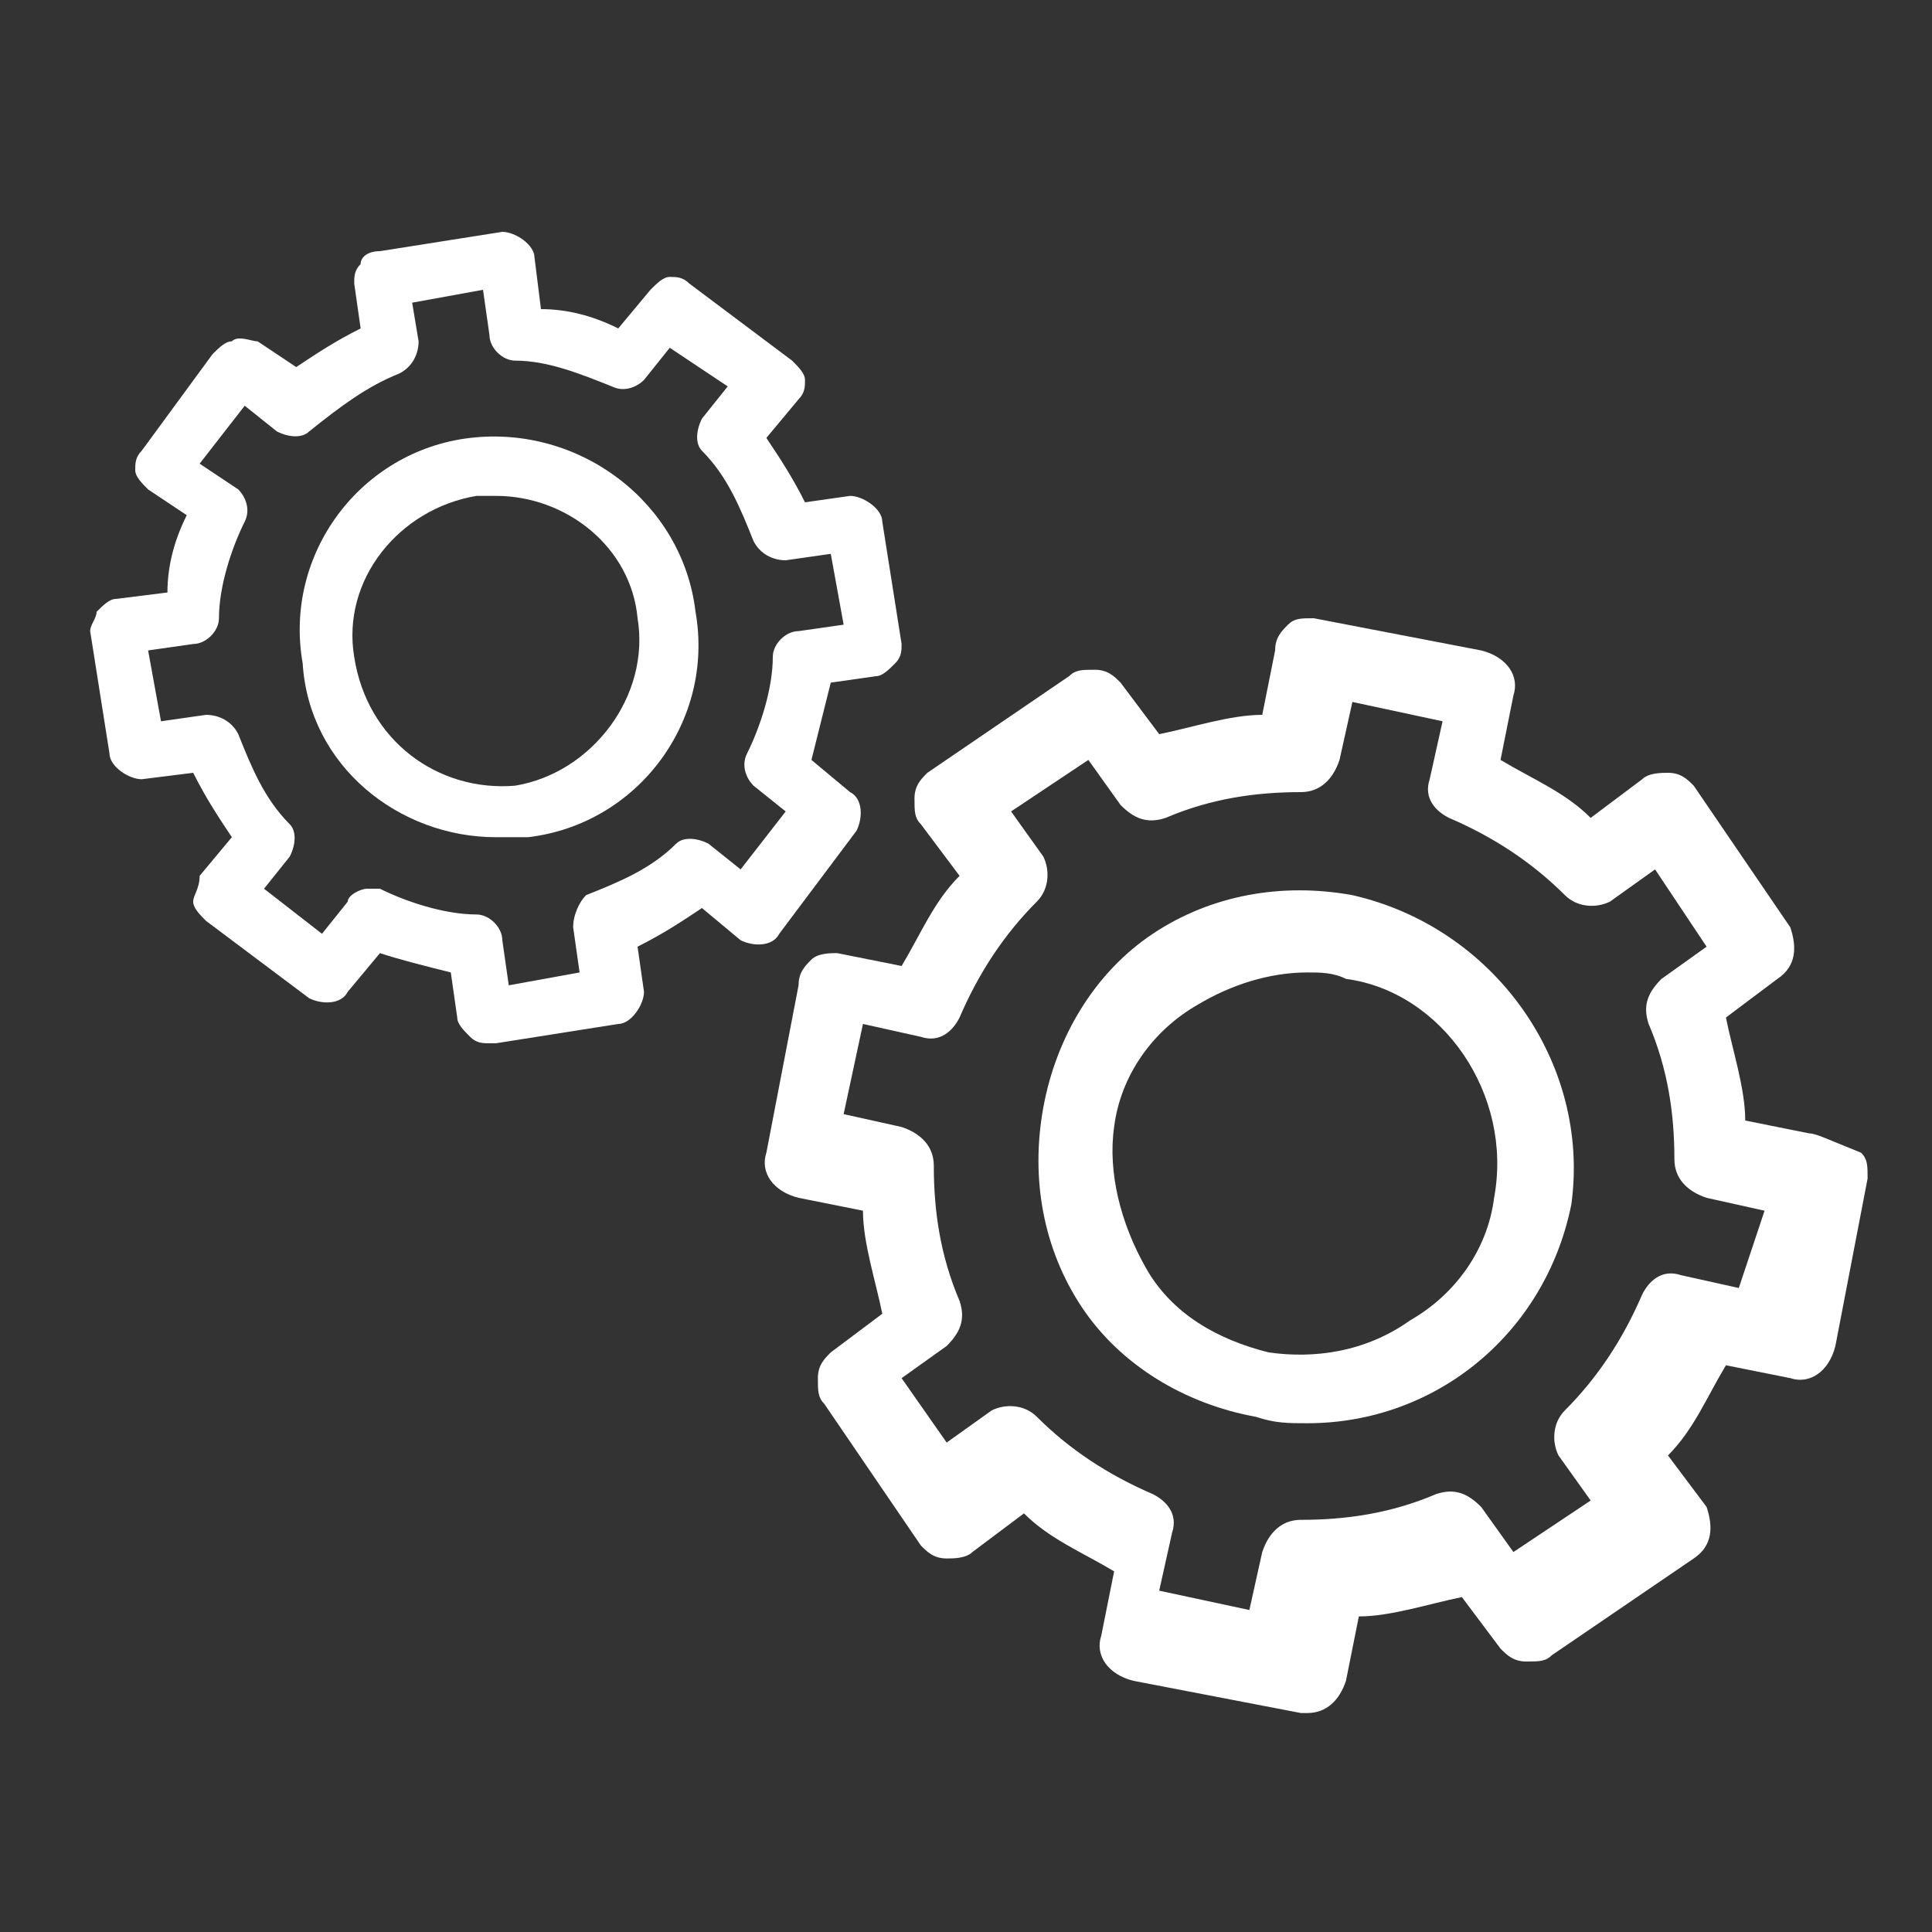 <?xml version="1.0" encoding="utf-8"?>
<!-- Generator: Adobe Illustrator 26.2.1, SVG Export Plug-In . SVG Version: 6.00 Build 0)  -->
<svg version="1.1" baseProfile="basic" id="Layer_1"
	 xmlns="http://www.w3.org/2000/svg" xmlns:xlink="http://www.w3.org/1999/xlink" x="0px" y="0px" viewBox="0 0 30 30"
	 xml:space="preserve">
<rect x="0" y="0" width="30" height="30" fill="#333333" stroke="none"/>
<style type="text/css">
	.st0{fill:#FFFFFF;}
</style>
<g id="XMLID_10659_">
	<path id="XMLID_10669_" class="st0" d="M28.1,17.6l-1-0.2c0-0.5-0.2-1.1-0.3-1.6l0.8-0.6c0.3-0.2,0.3-0.5,0.2-0.8l-1.5-2.2
		c-0.1-0.1-0.2-0.2-0.4-0.2c-0.1,0-0.3,0-0.4,0.1l-0.8,0.6c-0.4-0.4-0.9-0.6-1.4-0.9l0.2-1c0.1-0.3-0.1-0.6-0.5-0.7l-2.6-0.5
		c-0.2,0-0.3,0-0.4,0.1c-0.1,0.1-0.2,0.2-0.2,0.4l-0.2,1c-0.5,0-1.1,0.2-1.6,0.3l-0.6-0.8c-0.1-0.1-0.2-0.2-0.4-0.2
		c-0.2,0-0.3,0-0.4,0.1l-2.2,1.5c-0.1,0.1-0.2,0.2-0.2,0.4c0,0.2,0,0.3,0.1,0.4l0.6,0.8c-0.4,0.4-0.6,0.9-0.9,1.4l-1-0.2
		c-0.1,0-0.3,0-0.4,0.1c-0.1,0.1-0.2,0.2-0.2,0.4l-0.5,2.6c-0.1,0.3,0.1,0.6,0.5,0.7l1,0.2c0,0.5,0.2,1.1,0.3,1.6l-0.8,0.6
		c-0.1,0.1-0.2,0.2-0.2,0.4c0,0.2,0,0.3,0.1,0.4l1.5,2.2c0.1,0.1,0.2,0.2,0.4,0.2c0.1,0,0.3,0,0.4-0.1l0.8-0.6
		c0.4,0.4,0.9,0.6,1.4,0.9l-0.2,1c-0.1,0.3,0.1,0.6,0.5,0.7l2.6,0.5c0,0,0.1,0,0.1,0c0.3,0,0.5-0.2,0.6-0.5l0.2-1
		c0.5,0,1.1-0.2,1.6-0.3l0.6,0.8c0.1,0.1,0.2,0.2,0.4,0.2c0.2,0,0.3,0,0.4-0.1l2.2-1.5c0.3-0.2,0.3-0.5,0.2-0.8l-0.6-0.8
		c0.4-0.4,0.6-0.9,0.9-1.4l1,0.2c0.3,0.1,0.6-0.1,0.7-0.5l0.5-2.6c0-0.2,0-0.3-0.1-0.4C28.4,17.7,28.2,17.6,28.1,17.6z M27,20
		l-0.9-0.2c-0.3-0.1-0.5,0.1-0.6,0.3c-0.3,0.7-0.7,1.3-1.2,1.8c-0.2,0.2-0.2,0.5-0.1,0.7l0.5,0.7l-1.2,0.8l-0.5-0.7
		c-0.2-0.2-0.4-0.3-0.7-0.2c-0.7,0.3-1.4,0.4-2.1,0.4c-0.3,0-0.5,0.2-0.6,0.5l-0.2,0.9l-1.4-0.3l0.2-0.9c0.1-0.3-0.1-0.5-0.3-0.6
		c-0.7-0.3-1.3-0.7-1.8-1.2c-0.2-0.2-0.5-0.2-0.7-0.1l-0.7,0.5L14,21.4l0.7-0.5c0.2-0.2,0.3-0.4,0.2-0.7c-0.3-0.7-0.4-1.4-0.4-2.1
		c0-0.3-0.2-0.5-0.5-0.6l-0.9-0.2l0.3-1.4l0.9,0.2c0.3,0.1,0.5-0.1,0.6-0.3c0.3-0.7,0.7-1.3,1.2-1.8c0.2-0.2,0.2-0.5,0.1-0.7
		l-0.5-0.7l1.2-0.8l0.5,0.7c0.2,0.2,0.4,0.3,0.7,0.2c0.7-0.3,1.4-0.4,2.1-0.4c0.3,0,0.5-0.2,0.6-0.5l0.2-0.9l1.4,0.3l-0.2,0.9
		c-0.1,0.3,0.1,0.5,0.3,0.6c0.7,0.3,1.3,0.7,1.8,1.2c0.2,0.2,0.5,0.2,0.7,0.1l0.7-0.5l0.8,1.2l-0.7,0.5c-0.2,0.2-0.3,0.4-0.2,0.7
		c0.3,0.7,0.4,1.4,0.4,2.1c0,0.3,0.2,0.5,0.5,0.6l0.9,0.2L27,20z"/>
	<path id="XMLID_10666_" class="st0" d="M21,13.9c-1.1-0.2-2.2,0-3.1,0.6c-0.9,0.6-1.5,1.6-1.7,2.7c-0.2,1.1,0,2.2,0.6,3.1
		c0.6,0.9,1.6,1.5,2.7,1.7l0,0c0.3,0.1,0.5,0.1,0.8,0.1c2,0,3.7-1.4,4.1-3.4C24.7,16.5,23.2,14.4,21,13.9z M23.2,18.6
		c-0.1,0.8-0.6,1.5-1.3,1.9c-0.7,0.5-1.5,0.6-2.2,0.5l0,0c-0.8-0.2-1.5-0.6-1.9-1.3c-0.4-0.7-0.6-1.5-0.5-2.2
		c0.1-0.8,0.6-1.5,1.3-1.9c0.5-0.3,1.1-0.5,1.7-0.5c0.2,0,0.4,0,0.6,0.1C22.4,15.4,23.5,17,23.2,18.6z"/>
	<path id="XMLID_10663_" class="st0" d="M7,15.1l0.1,0.7c0,0.1,0.1,0.2,0.2,0.3c0.1,0.1,0.2,0.1,0.3,0.1c0,0,0,0,0.1,0l1.9-0.3
		c0.2,0,0.4-0.3,0.4-0.5l-0.1-0.7c0.4-0.2,0.7-0.4,1-0.6l0.6,0.5c0.2,0.1,0.5,0.1,0.6-0.1l1.2-1.6c0.1-0.2,0.1-0.5-0.1-0.6l-0.6-0.5
		c0.1-0.4,0.2-0.8,0.3-1.2l0.7-0.1c0.1,0,0.2-0.1,0.3-0.2C14,10.2,14,10.1,14,10l-0.3-1.9c0-0.2-0.3-0.4-0.5-0.4l-0.7,0.1
		c-0.2-0.4-0.4-0.7-0.6-1l0.5-0.6c0.1-0.1,0.1-0.2,0.1-0.3c0-0.1-0.1-0.2-0.2-0.3l-1.6-1.2c-0.1-0.1-0.2-0.1-0.3-0.1
		c-0.1,0-0.2,0.1-0.3,0.2L9.6,5.1C9.2,4.9,8.8,4.8,8.4,4.8L8.3,4c0-0.2-0.3-0.4-0.5-0.4L5.9,3.9C5.7,3.9,5.6,4,5.6,4.1
		C5.5,4.2,5.5,4.3,5.5,4.4l0.1,0.7c-0.4,0.2-0.7,0.4-1,0.6L4,5.3C3.9,5.3,3.7,5.2,3.6,5.3c-0.1,0-0.2,0.1-0.3,0.2L2.2,7
		C2.1,7.1,2.1,7.2,2.1,7.3c0,0.1,0.1,0.2,0.2,0.3L2.9,8C2.7,8.4,2.6,8.8,2.6,9.2L1.8,9.3c-0.1,0-0.2,0.1-0.3,0.2
		C1.5,9.6,1.4,9.7,1.4,9.8l0.3,1.9c0,0.2,0.3,0.4,0.5,0.4L3,12c0.2,0.4,0.4,0.7,0.6,1l-0.5,0.6C3.1,13.8,3,13.9,3,14
		c0,0.1,0.1,0.2,0.2,0.3l1.6,1.2c0.2,0.1,0.5,0.1,0.6-0.1l0.5-0.6C6.2,14.9,6.6,15,7,15.1z M5.4,14L5,14.5l-0.9-0.7l0.4-0.5
		c0.1-0.2,0.1-0.4,0-0.5c-0.4-0.4-0.6-0.9-0.8-1.4c-0.1-0.2-0.3-0.3-0.5-0.3l-0.7,0.1l-0.2-1.1L3,10c0.2,0,0.4-0.2,0.4-0.4
		c0-0.5,0.2-1.1,0.4-1.5c0.1-0.2,0-0.4-0.1-0.5L3.1,7.2l0.7-0.9l0.5,0.4c0.2,0.1,0.4,0.1,0.5,0C5.3,6.3,5.7,6,6.2,5.8
		c0.2-0.1,0.3-0.3,0.3-0.5L6.4,4.7l1.1-0.2l0.1,0.7c0,0.2,0.2,0.4,0.4,0.4C8.5,5.6,9,5.8,9.5,6c0.2,0.1,0.4,0,0.5-0.1l0.4-0.5
		L11.3,6l-0.4,0.5c-0.1,0.2-0.1,0.4,0,0.5c0.4,0.4,0.6,0.9,0.8,1.4c0.1,0.2,0.3,0.3,0.5,0.3l0.7-0.1l0.2,1.1l-0.7,0.1
		c-0.2,0-0.4,0.2-0.4,0.4c0,0.5-0.2,1.1-0.4,1.5c-0.1,0.2,0,0.4,0.1,0.5l0.5,0.4l-0.7,0.9l-0.5-0.4c-0.2-0.1-0.4-0.1-0.5,0
		c-0.4,0.4-0.9,0.6-1.4,0.8C9,14,8.9,14.2,8.9,14.4L9,15.1l-1.1,0.2l-0.1-0.7c0-0.2-0.2-0.4-0.4-0.4c-0.5,0-1.1-0.2-1.5-0.4
		c-0.1,0-0.1,0-0.2,0C5.6,13.8,5.4,13.9,5.4,14z"/>
	<path id="XMLID_10660_" class="st0" d="M8.2,13c1.7-0.2,2.9-1.8,2.6-3.5C10.6,7.8,9,6.6,7.3,6.8c-1.7,0.2-2.9,1.8-2.6,3.5
		C4.8,11.9,6.2,13,7.7,13C7.9,13,8,13,8.2,13z M5.5,10.2C5.3,9,6.2,7.9,7.4,7.7c0.1,0,0.2,0,0.3,0c1.1,0,2.1,0.8,2.2,1.9
		c0.2,1.2-0.7,2.4-1.9,2.6C6.8,12.3,5.7,11.5,5.5,10.2z"/>
</g>
</svg>
